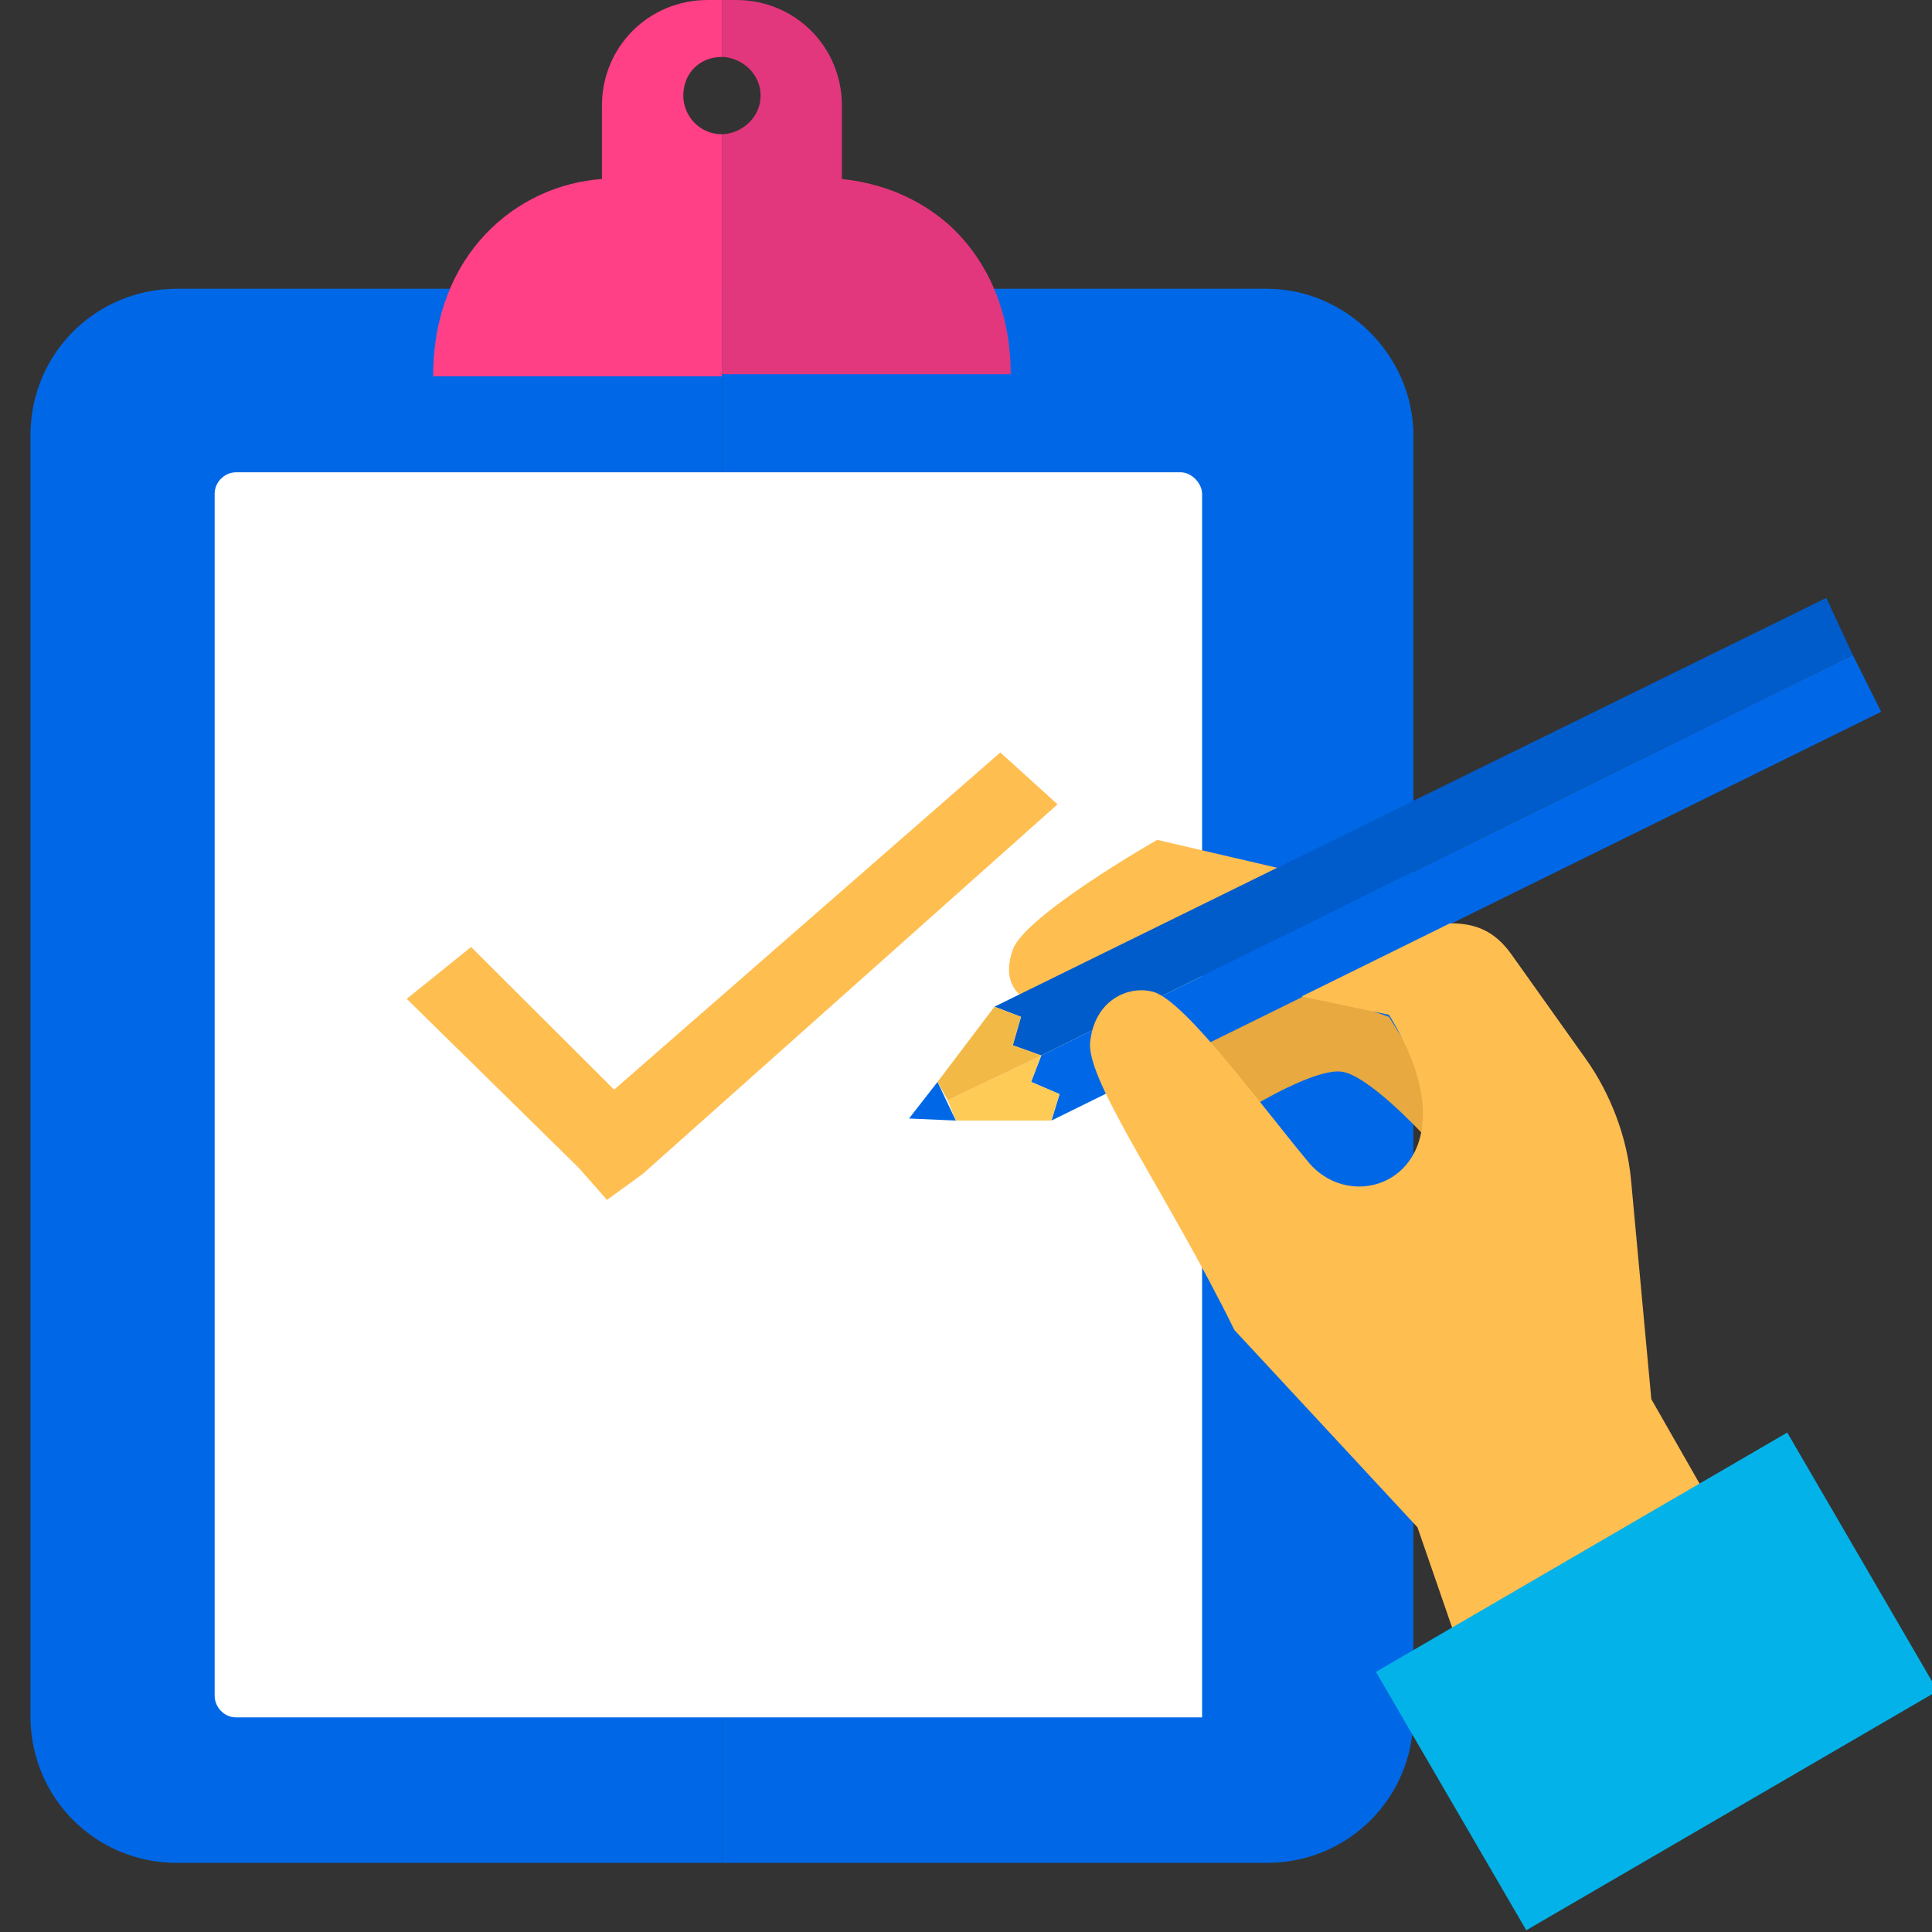 <svg width="50" height="50" viewBox="0 0 50 50" fill="none" xmlns="http://www.w3.org/2000/svg">
<rect x="0" y="0" width="50" height="50" fill="#333333" stroke="none"/>
<g clip-path="url(#clip0_3311_4342)">
<path d="M4.579 7.474C2.473 7.474 0.789 9.158 0.789 11.263V44.421C0.789 46.526 2.473 48.211 4.579 48.211H18.684V7.474H4.579Z" fill="#0068E7"/>
<path d="M36.578 11.263V44.421C36.578 46.526 34.894 48.211 32.789 48.211H18.684V7.474H32.789C34.842 7.474 36.578 9.21 36.578 11.263Z" fill="#0068E7"/>
<path d="M30.557 12.223H6.108C5.831 12.223 5.555 12.456 5.555 12.783V43.885C5.555 44.165 5.785 44.445 6.108 44.445H31.11V12.783C31.11 12.503 30.834 12.223 30.557 12.223Z" fill="white"/>
<path d="M12.192 24.508L15.894 28.2L25.888 19.474L27.369 20.816L16.634 30.381L15.709 31.053L14.968 30.213L10.526 25.85L12.192 24.508Z" fill="#FFBE50"/>
<path d="M18.684 1.474V0H18.315C16.789 0 15.578 1.211 15.578 2.737V4.632C13.368 4.789 11.21 6.579 11.21 9.737H18.684V3.474C18.105 3.474 17.684 3 17.684 2.474C17.684 1.895 18.105 1.474 18.684 1.474Z" fill="#FF3F86"/>
<path d="M26.157 9.684H18.684V3.474H18.736C19.262 3.421 19.684 3 19.684 2.474C19.684 1.947 19.262 1.526 18.736 1.474H18.684V0H19.052C20.578 0 21.789 1.211 21.789 2.737V4.632C22.789 4.737 23.736 5.105 24.526 5.789C25.473 6.632 26.157 7.947 26.157 9.684Z" fill="#E2377D"/>
<path d="M34.474 22.789L26.737 25.947C26.421 25.842 25.895 25.473 26.211 24.578C26.526 23.684 29.948 21.736 29.948 21.736L34.474 22.789Z" fill="#FFBE50"/>
<path d="M32.421 28.631C32.421 28.631 34.053 27.631 34.737 27.737C35.421 27.842 36.789 29.316 36.789 29.316L37.421 28.684L35.947 26.316L33.211 25.368L30.474 26.421L32.421 28.631Z" fill="#E7A940"/>
<path d="M26.948 27.316L47.948 16.947L48.685 18.421L27.211 29L27.421 28.316L26.685 28L26.948 27.316Z" fill="#0068E7"/>
<path d="M24.526 28.473L26.947 27.315L26.684 28L27.421 28.315L27.211 29H24.737L24.526 28.473Z" fill="#FFCB57"/>
<path d="M23.526 28.947L24.737 29L24.263 28L23.526 28.947Z" fill="#0068E7"/>
<path d="M25.737 26.053L47.264 15.474L47.948 16.947L26.948 27.316L26.211 27.053L26.422 26.316L25.737 26.053Z" fill="#005CCB"/>
<path d="M25.737 26.053L26.422 26.316L26.211 27.053L26.948 27.316L24.527 28.474L24.264 28L25.737 26.053Z" fill="#F2B946"/>
<path d="M42.736 36.21L42.21 30.526C42.105 29.421 41.684 28.316 41.052 27.421L39.105 24.684C38.684 24.105 38.21 23.895 37.526 23.895L33.684 25.789L35.947 26.263C38.368 30.21 35.157 31.684 33.842 30.052C32.578 28.526 30.736 26 29.894 25.684C29.263 25.474 28.315 25.842 28.21 27C28.157 28.052 30.21 30.895 31.947 34.421L36.684 39.526L37.684 42.421L43.999 38.421L42.736 36.21Z" fill="#FFBE50"/>
<path d="M46.254 37.074L35.609 43.268L39.5 49.955L50.145 43.761L46.254 37.074Z" fill="#03B2E8"/>
</g>
<defs>
<clipPath id="clip0_3311_4342">
<rect width="50" height="50" fill="white"/>
</clipPath>
</defs>
</svg>
